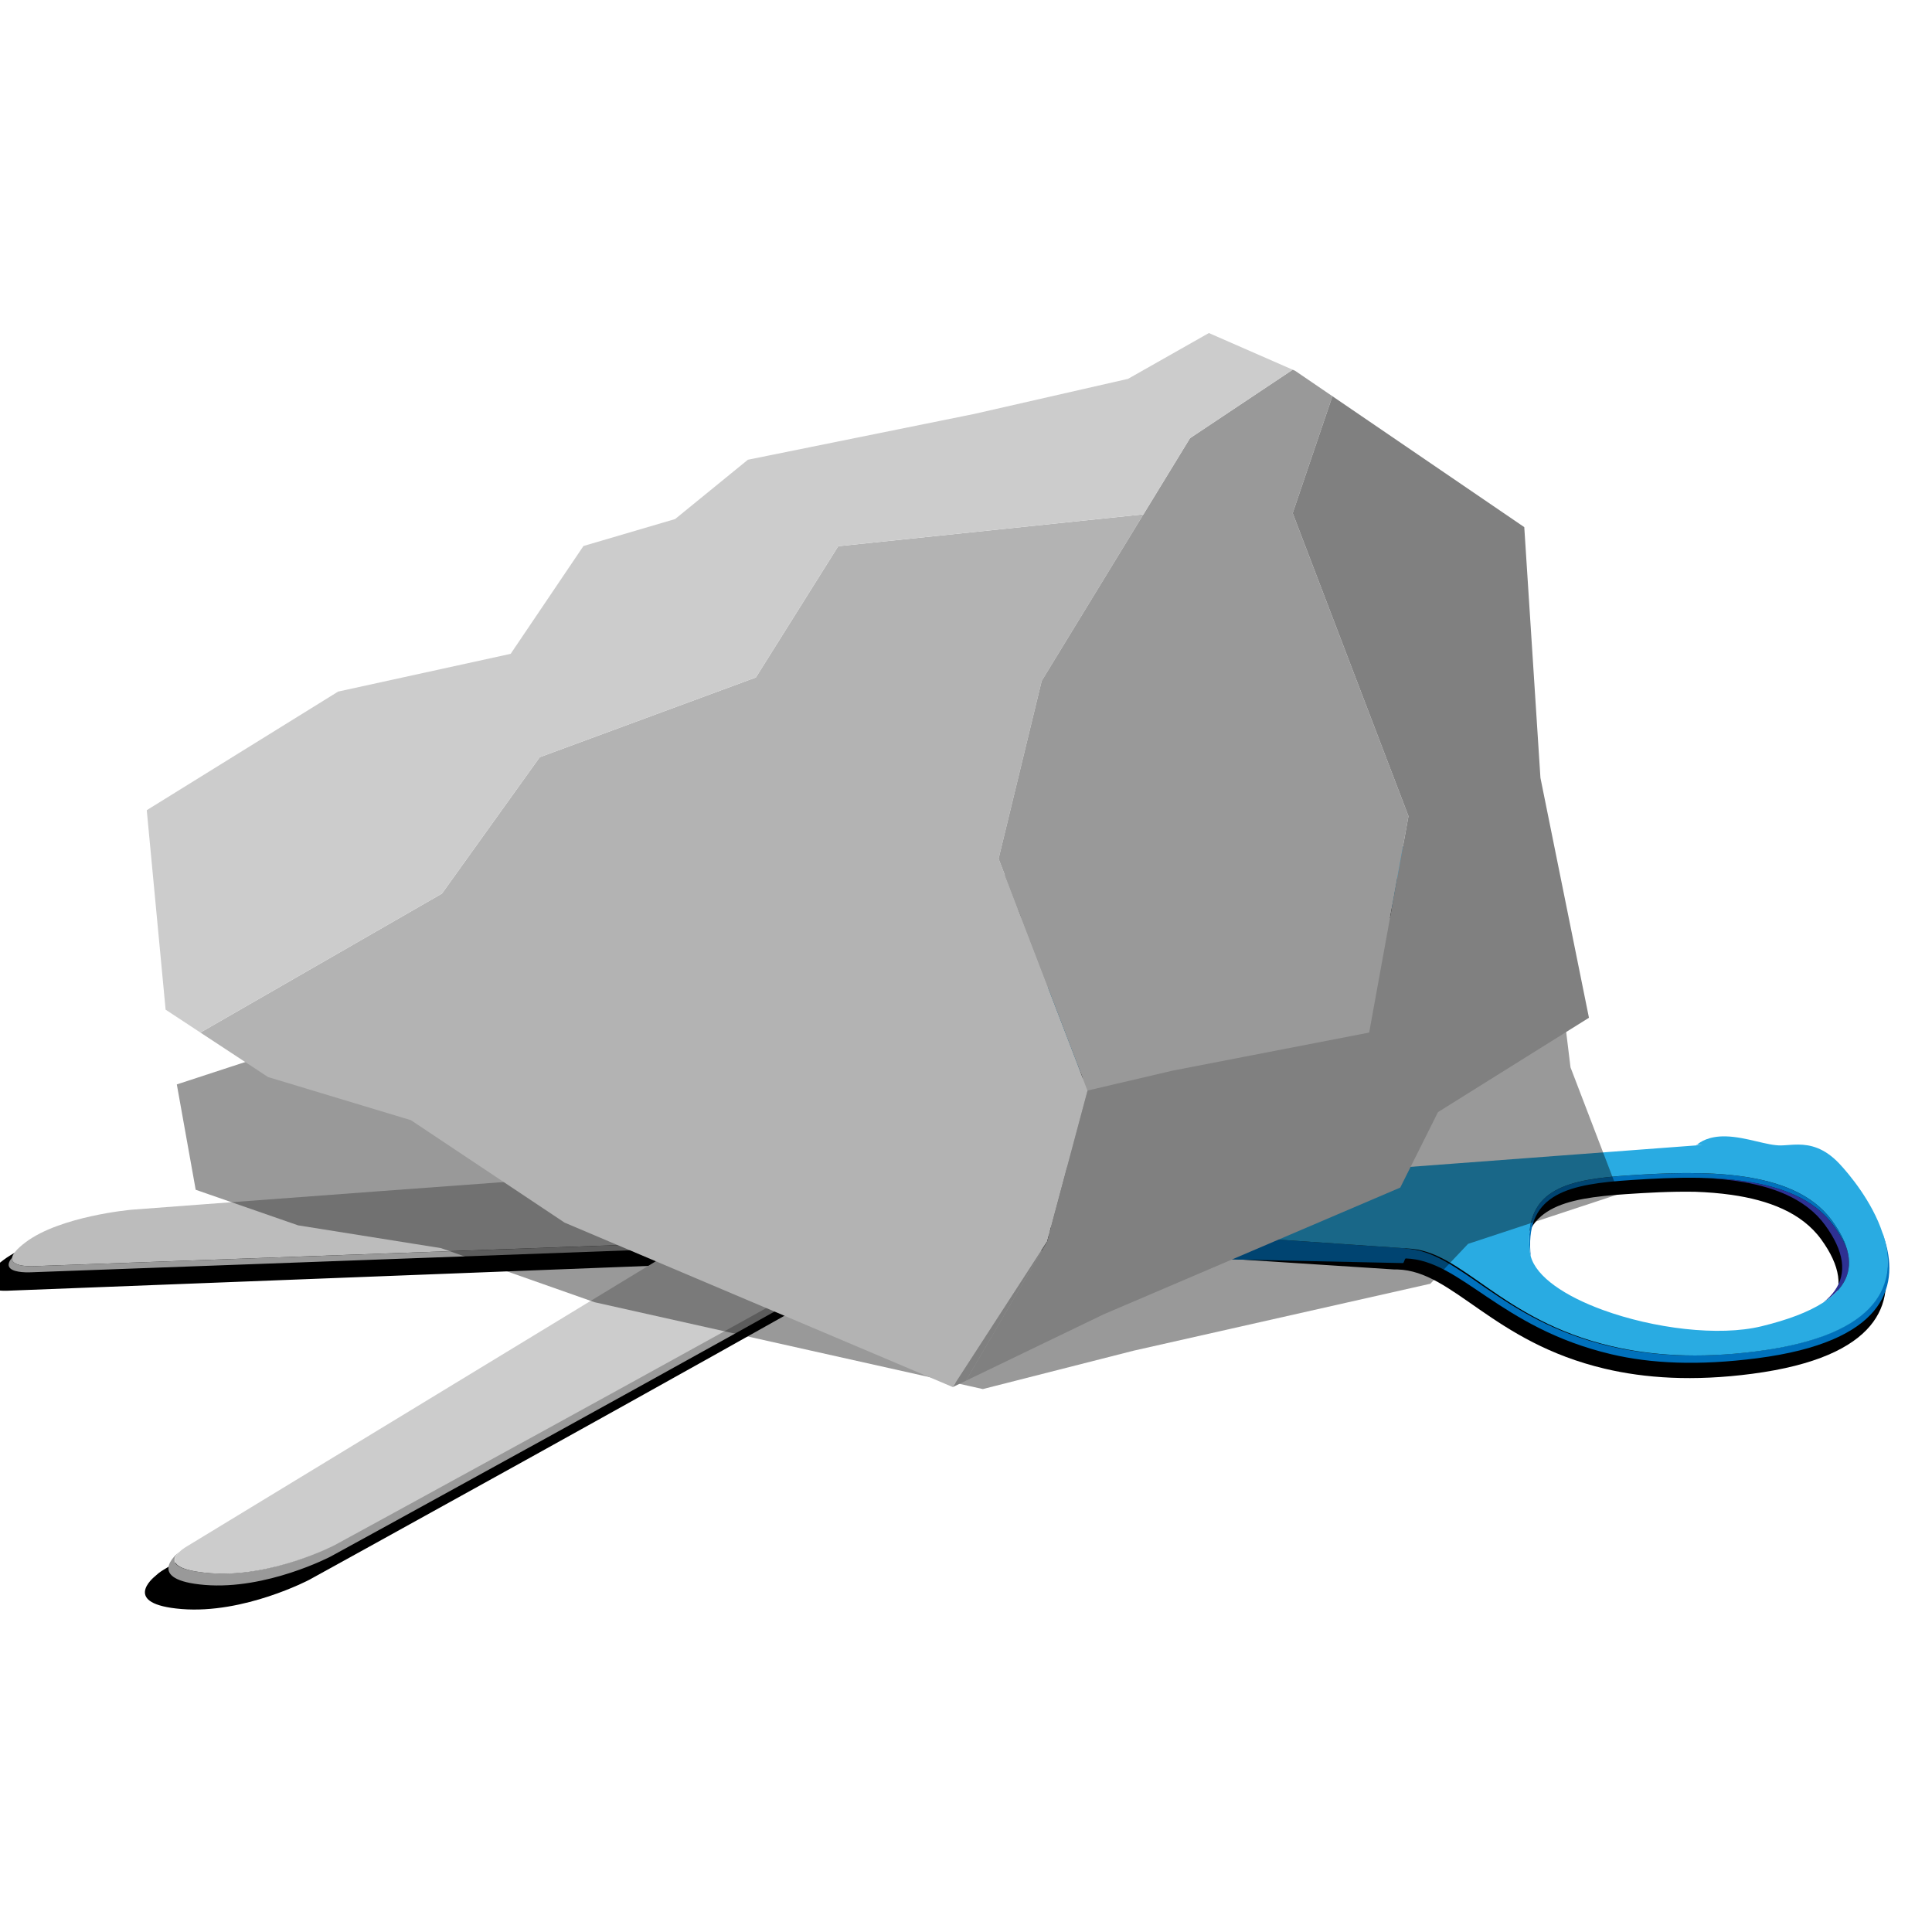 <?xml version="1.0" encoding="utf-8"?>
<!-- Generator: Adobe Illustrator 17.1.0, SVG Export Plug-In . SVG Version: 6.00 Build 0)  -->
<!DOCTYPE svg PUBLIC "-//W3C//DTD SVG 1.1//EN" "http://www.w3.org/Graphics/SVG/1.1/DTD/svg11.dtd">
<svg version="1.1" xmlns="http://www.w3.org/2000/svg" xmlns:xlink="http://www.w3.org/1999/xlink" x="0px" y="0px"
	 viewBox="0 0 100 100" enable-background="new 0 0 100 100" xml:space="preserve">
<filter  id="AI_GaussianBlur_7">
	<feGaussianBlur  stdDeviation="7"></feGaussianBlur>
</filter>
<filter  id="AI_GaussianBlur_4">
	<feGaussianBlur  stdDeviation="2"></feGaussianBlur>
</filter>
<g id="Layer_7">
</g>
<g id="Layer_4">
	<g id="SMS">
		<g id="Email">
		</g>
	</g>
</g>
<g id="Send_Code">
</g>
<g id="Record">
	<g id="Rock_crushes_Scissors">
		<g>
			<path id="shaodw_4_" filter="url(#AI_GaussianBlur_4)" d="M95.018,60.928c-0.786-0.839-1.517-0.994-2.136-0.996
				c-0.335-0.001-0.639,0.042-0.897,0.046c-0.362,0.007-0.805-0.1-1.288-0.214c-0.5-0.118-1.043-0.243-1.587-0.258
				c-0.906-0.024-1.364,0.315-1.486,0.421c-0.022,0.019-0.034,0.032-0.034,0.032l-0.04,0.003l-27.765,2.119l0.001,0.013
				c-0.095,0.006-0.159,0.01-0.179,0.011c-0.116,0.006-0.183,0.133-0.218,0.33c0,0.003-0.001,0.005-0.002,0.008l0,0
				c0-0.003,0.001-0.005,0.002-0.008c-0.995,0.042-3.38,0.224-3.38,0.224s-0.079-0.09-0.192-0.233
				c-0.408-0.519-1.46-1.746-2.496-2.142c-0.127-0.048-0.257-0.085-0.383-0.106c-0.057-0.009-0.188-0.014-0.36-0.013
				c-0.315-0.655-1.377-1.526-1.873-1.906c-0.021-0.016-0.038-0.032-0.057-0.047c-0.091-0.072-0.153-0.129-0.18-0.153
				c-0.009-0.008-0.014-0.013-0.014-0.013l2.277-1.29c0.007,0.021,0.015,0.036,0.023,0.048c-0.006-0.003-0.015-0.006-0.019-0.009
				l-2.265,1.263c0.027,0.024,0.09,0.081,0.182,0.153c0.02,0.016,0.039,0.03,0.062,0.047l2.033-1.247
				c0.275,0.046,0.518,0.073,0.691,0.072c-0.058-0.041-0.278-0.117-0.515-0.201c0.001-0.009-0.018-0.019-0.041-0.028
				c0.009,0.002,0.019,0.004,0.028,0.008c0.203,0.083,0.46,0.169,0.518,0.211c1.038-0.207,17.865-9.515,17.865-9.515
				s1.007,0.028,1.454-0.356c0.442-0.38,0.169-0.912,0.526-1.159c0.354-0.244,1.381-0.498-0.196-1.343
				c-0.703-0.377-2.741-1.366-5.337-2.065c-3.22-0.922-7.49-1.471-11.584,0.226c-1.922,0.797-2.835,1.608-3.151,2.397
				c-1.535,2.177,1.885,4.163,1.945,5.386c-0.027,0.021-0.055,0.042-0.087,0.063l-5.215,4.832l0.02,0.007l0.03,0.01
				c-0.154,0.146-0.231,0.263-0.293,0.333c0.157,0.016,0.269,0.053,0.379,0.063c-0.12,0.005-0.231-0.045-0.419-0.064
				c0.008,0.056,0.107,0.129,0.266,0.211l-7.688,4.697c-13.603,0.945-36.223,2.707-36.223,2.707s-3.712,0.337-5.548,1.719
				c-0.479,0.361-0.682,0.62-0.719,0.806c-0.467,0.556,0.036,0.722,0.489,0.767c0.277,0.027,0.534,0.009,0.534,0.009l33.773-1.307
				L8.48,81.243c0,0-0.224,0.127-0.408,0.301c-0.004,0.004-0.008,0.008-0.012,0.012c-0.088,0.085-0.166,0.182-0.204,0.284
				c0.001-0.001,0.001-0.003,0.001-0.004c0.038-0.103,0.115-0.197,0.205-0.283c-0.139,0.11-1.794,1.474,1.333,1.73
				c3.24,0.265,6.608-1.511,6.608-1.511s20.02-11.026,30.018-16.73l12.876-0.498l0.409-0.014l0.232-0.008l0,0l-0.232,0.008
				c0.015,0.185,0.044,0.313,0.094,0.337c0.015,0.007,0.079,0.016,0.185,0.026l0,0c0.3,0.029,0.938,0.069,1.772,0.115l10.807,0.699
				c0.059-0.001,0.118-0.001,0.177,0.001c2.886,0.086,4.89,3.759,10.723,5.136c2.066,0.488,4.565,0.667,7.63,0.263
				c6.611-0.871,7.417-3.691,6.713-6.105c-0.043-0.147-0.093-0.292-0.146-0.436C96.727,62.921,95.522,61.466,95.018,60.928z
				 M58.17,43.355c2.841-0.593,6.04-0.87,9.48,0.715c1.404,0.647,1.799,1.315,1.651,1.953c-0.464,0.779-1.691,1.488-2.658,2.025
				c-1.872,1.039-3.718,1.646-8.283,0.393C54.788,47.392,55.526,44.141,58.17,43.355z M94.17,68.234
				c-0.789,0.514-1.89,0.924-3.224,1.254c-2.235,0.553-5.642,0.127-8.29-0.844c-1.959-0.718-3.468-1.724-3.758-2.824
				c-0.008-0.083-0.015-0.165-0.02-0.244c-0.189-3.074,2.072-3.553,5.287-3.768c1.047-0.07,2.3-0.145,3.58-0.122
				c0.631,0.023,1.265,0.072,1.88,0.16c1.887,0.27,3.622,0.907,4.636,2.3c0.252,0.347,0.448,0.675,0.592,0.988
				C95.455,66.435,95.148,67.444,94.17,68.234z"/>
			<g>
				<polygon fill="none" points="53.204,59.888 53.204,59.887 53.206,59.881 53.203,59.89 				"/>
				<path fill="none" d="M47.458,63.182C47.466,63.178,47.475,63,47.482,63c0.001,0,0.001,0,0.002,0c2.38-1,4.206-2.235,5.098-2.803
					c0.003-0.002,0.006,0.078,0.01,0.076c0.004-0.002,0.007-0.046,0.01-0.048C51.715,60.792,49.87,61.819,47.458,63.182z"/>
				<polygon fill="none" points="53.237,59.713 53.238,59.703 53.238,59.7 				"/>
				<polygon fill="none" points="53.198,59.904 53.202,59.894 53.201,59.896 				"/>
				<path fill="none" d="M60.312,63.305c-0.001,0.023,0.218,0.048,0.218,0.07c0-0.02,0-0.04,0-0.065
					c-0.001-0.447-0.091-1.652-0.3-1.643C60.438,61.659,60.31,62.858,60.312,63.305z"/>
				<path fill="none" d="M53.262,59.995c-0.011,0.106-0.042,0.211-0.096,0.31C53.222,60.203,53.252,60.099,53.262,59.995z"/>
				<path fill="none" d="M60.066,63.342l-0.528-0.008l-12.067,0.608l0.009-0.019l12.097-0.173L60.128,64h0.017
					c-0.001,0,0.398,0.123,0.398,0.103c0,0.016-0.018-0.547-0.018-0.547L60.066,63.342z"/>
				<path fill="none" d="M53.05,60.047c-0.019,0.014-0.045,0.032-0.067,0.048C53.005,60.079,53.031,60.061,53.05,60.047z"/>
				<path fill="none" d="M53.146,59.97c-0.005,0.004-0.013,0.011-0.019,0.015C53.132,59.981,53.141,59.974,53.146,59.97z"/>
				<path fill="none" d="M95.043,64.37c-0.144-0.308-0.338-0.632-0.589-0.973c-1.008-1.373-2.73-2.004-4.602-2.273
					c-0.61-0.088-1.239-0.137-1.865-0.16c-1.268-0.024-2.511,0.047-3.549,0.114c-3.187,0.206-5.426,0.674-5.229,3.7
					c0.005,0.078,0.012,0.159,0.02,0.241c0.291,1.084,1.788,2.075,3.732,2.785c2.626,0.96,6.003,1.385,8.217,0.844
					c1.321-0.322,2.412-0.724,3.193-1.228C95.339,66.644,95.642,65.651,95.043,64.37z"/>
				<path fill="none" d="M46.025,64.16c0.108-0.061,0.215-0.121,0.322-0.181c0,0,0.002-0.001,0.002-0.002
					c-0.108,0.061-0.216,0.122-0.326,0.183C46.024,64.161,46.024,64.16,46.025,64.16z"/>
				<path fill="none" d="M17.32,79.978c0,0-3.29,1.714-6.474,1.448c-1.609-0.135-1.893-0.487-1.778-0.803
					c-0.118,0.316,0.163,0.669,1.778,0.805C14.029,81.695,17.319,79.979,17.32,79.978c0,0.001,18.553-10.2,28.559-15.834
					C45.918,64.123,45.927,64,45.963,64c0,0-0.001,0-0.001,0c-0.036,0-0.045,0.123-0.083,0.145
					C35.872,69.778,17.32,79.978,17.32,79.978z"/>
				<path fill="none" d="M52.909,60.147c-0.035,0.024-0.077,0.051-0.117,0.078C52.833,60.198,52.875,60.171,52.909,60.147z"/>
				<path fill="none" d="M46.443,63.925c-0.03,0.017-0.06,0.034-0.09,0.051c-0.001,0.001-0.002,0.001-0.002,0.002
					C46.381,63.96,46.413,63.942,46.443,63.925c0.348-0.196,0.684-0.386,1.011-0.57c-0.008,0.004-0.016,0.009-0.025,0.014
					C47.11,63.548,46.781,63.734,46.443,63.925z"/>
				<path fill="none" d="M50.654,55.181c-0.002,0.001-0.004,0.002-0.006,0.003c0.141,0.05,0.308,0.107,0.493,0.169
					c-0.202-0.072-0.371-0.137-0.485-0.191L50.654,55.181z"/>
				<path fill="none" d="M45.686,62.247c0.442,0.011,0.856-0.065,1.181-0.198c0.086-0.082,0.143-0.174,0.155-0.273
					c0.046-0.361-0.479-0.667-1.174-0.685c-0.697-0.018-1.308,0.259-1.364,0.622c-0.015,0.099,0.016,0.193,0.079,0.28
					C44.852,62.141,45.243,62.236,45.686,62.247z"/>
				<path fill="none" d="M67.998,43.565c-3.42-1.569-6.593-1.3-9.408-0.718c-2.618,0.772-3.333,3.979,0.214,5.019
					c4.532,1.243,6.36,0.646,8.212-0.376c0.957-0.528,2.172-1.227,2.629-1.994C69.789,44.866,69.394,44.206,67.998,43.565z"/>
				<path fill="#2E3192" d="M60.082,63.463c0.005-0.01,0.01-0.019,0.016-0.027l-0.017,0.001
					C60.081,63.445,60.082,63.454,60.082,63.463z"/>
				<path fill="#2E3192" d="M94.888,63.407c-1.013-1.372-2.734-2.002-4.603-2.271c-0.751-0.108-1.529-0.158-2.297-0.173
					c0.626,0.023,1.254,0.073,1.865,0.16c1.871,0.269,3.593,0.899,4.602,2.273c0.251,0.342,0.445,0.665,0.589,0.973
					c0.599,1.281,0.296,2.274-0.672,3.05c1.078-0.697,1.559-1.589,1.234-2.741c-0.037-0.098-0.077-0.197-0.125-0.299
					C95.335,64.072,95.14,63.749,94.888,63.407z"/>
				<path fill="#2E3192" d="M61.851,64.189l-1.755-0.116C60.393,64.102,61.026,64.143,61.851,64.189z"/>
				<path fill="#2E3192" d="M59.819,63.716c0.016,0.182,0.045,0.308,0.094,0.331c0.015,0.007,0.078,0.016,0.183,0.026
					c0,0-0.042-0.187-0.048-0.365L59.819,63.716z"/>
				<path fill="#2E3192" d="M87.863,59.231c-0.026,0.011-0.051,0.023-0.074,0.034l0.04-0.003
					C87.829,59.263,87.841,59.251,87.863,59.231z"/>
				<path fill="#999999" d="M1.818,65.535c0,0-0.252,0.017-0.526-0.01c-0.345-0.034-0.721-0.14-0.664-0.437
					c-0.457,0.546,0.043,0.71,0.49,0.754c0.274,0.027,0.528,0.01,0.528,0.01l33.379-1.226l0.504-0.307L1.818,65.535z"/>
				<path fill="#999999" d="M60,63.463c0-0.009,0-0.018,0-0.027l-0.606,0.076L47.151,64c0,0,0.021,0,0.022,0
					c3.493-2,5.876-3.44,5.991-3.652c0.054-0.099,0.086-0.226,0.097-0.332c0.012-0.108,0.649-0.211,0.622-0.312
					c0.001,0.008,0.644,0.026,0.644,0.034c0,0.003,0.011,0.272,0.011,0.275c0,0.028-1.281-0.013-1.284-0.013H53.25
					c0.004,0,0.042,0.146,0.041,0.162c0,0.004-0.001-0.165-0.001-0.161l0.573-0.026C53.86,59.984,54.424,60,54.424,60h-0.001
					c0,0-0.204-0.238-0.206-0.233c-0.001,0.002-0.094-0.213-0.094-0.213L54.07,59.54c0,0-0.433,0.177-0.434,0.18
					c-0.001,0.003-0.219,0.093-0.22,0.097c-0.001,0.005-0.111,0.053-0.113,0.058c-0.007,0.013-0.078,0.052-0.102,0.074
					c-0.005,0.004-0.041,0.022-0.046,0.026c-0.022,0.018-0.058,0.043-0.09,0.067c-0.019,0.014-0.052,0.035-0.074,0.051
					c-0.024,0.017-0.049,0.034-0.077,0.053c-0.035,0.024-0.078,0.052-0.119,0.079c-0.021,0.014-0.039,0.026-0.062,0.041
					c-0.002,0.002-0.006,0.004-0.008,0.005c-0.004,0.003-0.007,0.005-0.012,0.008c-0.037,0.024-0.078,0.05-0.119,0.077
					c-0.003,0.002-0.002-0.051-0.005-0.049c-0.892,0.568-2.718,1.645-5.09,2.914c-0.001,0,0.27,0.006,0.269,0.006
					c-0.008,0-0.203,0.065-0.204,0.07c0,0-0.004,0.03-0.004,0.03c-1.134,0.167-0.716,0.389-1.063,0.584
					c-0.031,0.017-0.089,0.042-0.12,0.06c0.001-0.001-0.012,0.002-0.011,0.002c-0.001,0.001-0.009,0.003-0.01,0.004
					c-0.001,0.001-0.035-0.079-0.036-0.078C46.213,63.958,46.064,64,45.963,64h-0.001c0,0,0,0-0.001,0c0,0,0.001,0,0.001,0
					c-0.036,0-0.045,0.123-0.084,0.145C35.872,69.778,17.28,79.963,17.28,79.963s-3.273,1.725-6.458,1.458
					c-1.616-0.135-1.885-0.486-1.767-0.802c0.037-0.101,0.12-0.195,0.207-0.28c-0.137,0.108-1.754,1.44,1.335,1.697
					c3.2,0.266,6.513-1.468,6.513-1.468s19.702-10.783,29.558-16.372l12.745-0.468l0.405-0.013l0.189-0.007
					C60.004,63.615,60,63.523,60,63.463z"/>
				<path fill="#BCBCBC" d="M44.563,61.993c0.169,0.232,0.586,0.402,1.1,0.414c0.513,0.012,0.973-0.136,1.204-0.358
					c-0.326,0.133-0.739,0.209-1.181,0.198C45.243,62.236,44.852,62.141,44.563,61.993z"/>
				<path fill="#BCBCBC" d="M53.22,59.827c0,0-0.002,0-0.004-0.001c-0.001,0.009-0.003,0.018-0.004,0.027
					C53.215,59.845,53.218,59.836,53.22,59.827z"/>
				<path fill="#BCBCBC" d="M54.41,60.127c0,0-1.166-0.127-1.16-0.127h0.004c0.003,0,0.973-0.056,0.974-0.084
					c0-0.004-0.228-0.174-0.228-0.178c0,0.001,0,0.001,0,0.002c0-0.008-0.378-0.035-0.379-0.043c0.026,0.101-0.156,0.2-0.167,0.308
					c-0.01,0.104-0.135,0.203-0.191,0.306c-0.114,0.212-2.53,1.609-6.012,3.589l12.176-0.659L60.077,63h0.482
					c-0.001,0,0.465,0.152,0.464,0.136c0-0.007,0.004,0.111,0.004,0.103c-0.001-0.022-0.467,0.021-0.467-0.002
					c-0.003-0.446-0.208-2.45-0.416-2.443c-0.007,0-0.215-0.794-0.222-0.794h-0.01l-0.42,0.456c0,0-0.008,0.864-0.008,0.861
					c-0.001,0.065-3.145,0.383-3.145,0.383s0.024-0.003-0.089-0.145c-0.407-0.511-1.403-1.679-2.431-2.069
					c-0.126-0.048-0.23-0.063-0.355-0.084c-0.056-0.009,0.416,0.015,0.246,0.015c0.051,0.103,0.674,0.183,0.678,0.272L54.41,60.127z
					"/>
				<path fill="#BCBCBC" d="M47.429,63.368c0.008-0.004,0.016-0.009,0.025-0.014l0.001-0.001c0.009-0.005,0.018-0.01,0.026-0.015
					c-0.008,0.004-0.016,0.009-0.024,0.013C47.448,63.357,47.439,63.362,47.429,63.368z"/>
				<path fill="#BCBCBC" d="M52.593,60.355c0.042-0.027,0.081-0.052,0.119-0.077c0.004-0.003,0.007-0.005,0.011-0.008
					c-0.038,0.025-0.078,0.05-0.12,0.077C52.6,60.351,52.597,60.353,52.593,60.355z"/>
				<rect x="53.202" y="59.888" fill="#BCBCBC" width="0.002" height="0.007"/>
				<path fill="#BCBCBC" d="M1.292,65.524c0.274,0.027,0.526,0.01,0.526,0.01l33.71-1.216l7.08-4.305
					c-13.456,0.908-35.811,2.603-35.811,2.603s-3.666,0.325-5.467,1.68c-0.47,0.354-0.668,0.608-0.703,0.79
					C0.571,65.385,0.947,65.49,1.292,65.524z"/>
				<path fill="#0071BC" d="M97.486,63.99c0.699,2.366-0.096,5.123-6.632,5.96c-3.029,0.388-5.499,0.207-7.542-0.275
					c-5.767-1.361-7.758-4.959-10.611-5.05c-0.058-0.002,0.18-0.008,0.121-0.007L61,63.809v-0.014l-0.292-0.015l-0.284-2.462
					c-0.095,0.006-0.229,0.011-0.248,0.012c-0.114,0.006-0.198-0.2-0.231-0.008c0,0.003-0.021-0.322-0.022-0.322h-0.174l0.004,0.448
					c0-0.009,0.728,1.296,0.731,1.741c0,0.024,0.509,0.232,0.51,0.252c0,0.007,0.02-0.023,0.02-0.016
					c0.001,0.02-0.458,0.018-0.457,0.03c-0.006,0.008-0.24,0.008-0.245,0.018c-0.029,0.06-0.123,1.099-0.12,1.195
					C60.198,64.847,60.163,66,60.163,66h-0.005l1.736-0.851l10.722,0.228c0.059-0.001,0.089-0.242,0.147-0.24
					c2.864,0.09,4.847,3.591,10.634,4.958c2.05,0.484,4.514,0.6,7.551,0.208c6.553-0.846,7.338-3.651,6.635-6.029
					c-0.043-0.145-0.097-0.302-0.15-0.444C97.453,63.888,97.469,63.931,97.486,63.99z"/>
				<path fill="#0071BC" d="M79.21,64.778c-0.197-3.026,2.042-3.494,5.229-3.7c1.037-0.067,2.28-0.139,3.549-0.114
					c0.768,0.015,1.546,0.065,2.297,0.173c1.869,0.268,3.591,0.899,4.603,2.271c0.252,0.341,0.447,0.665,0.592,0.973
					c0.048,0.102,0.088,0.201,0.125,0.299c-0.05-0.179-0.119-0.363-0.209-0.554c-0.144-0.306-0.339-0.628-0.59-0.968
					c-1.009-1.366-2.727-1.994-4.591-2.262c-1.984-0.285-4.172-0.167-5.833-0.061c-3.18,0.203-5.414,0.668-5.219,3.679
					c0.006,0.091,0.013,0.183,0.023,0.279c0.008,0.076,0.023,0.153,0.044,0.228C79.222,64.937,79.215,64.856,79.21,64.778z"/>
				<path fill="#29ABE2" d="M61,63.795v0.014l11.823,0.81c0.059-0.001-0.031,0.002,0.027,0.004
					c2.853,0.091,4.772,3.691,10.541,5.051c2.043,0.482,4.474,0.663,7.503,0.276c6.535-0.837,7.311-3.594,6.611-5.96
					c-0.017-0.059-0.047-0.117-0.067-0.176c-0.532-1.62-1.735-3.055-2.236-3.586c-0.781-0.827-1.509-0.981-2.123-0.985
					c-0.333-0.002-0.634,0.04-0.891,0.044c-0.359,0.006-0.799-0.1-1.279-0.213c-0.497-0.117-1.036-0.241-1.575-0.256
					c-0.898-0.025-1.352,0.308-1.472,0.413c-0.022,0.019-0.034,0.031-0.034,0.031l0.311-0.002L61,61.297v0.013l0.026,2.465
					L61,63.795z M79.163,64.512c-0.195-3.011,2.039-3.475,5.219-3.679c1.661-0.106,3.848-0.224,5.833,0.061
					c1.865,0.268,3.582,0.896,4.591,2.262c0.251,0.34,0.446,0.662,0.59,0.968c0.09,0.191,0.158,0.375,0.209,0.554
					c0.326,1.152-0.156,2.044-1.234,2.741c-0.781,0.505-1.872,0.906-3.193,1.228c-2.214,0.54-5.591,0.115-8.217-0.844
					c-1.943-0.71-3.441-1.701-3.732-2.785c-0.02-0.076-0.036-0.152-0.044-0.228C79.176,64.695,79.169,64.603,79.163,64.512z"/>
				<path fill="#2E3192" d="M50.421,55.258c-0.026,0.002-0.052,0.001-0.078-0.001c-0.119,0.005-0.229-0.045-0.415-0.064
					c0.008,0.056,0.106,0.128,0.265,0.208l0.009-0.005L50.421,55.258z"/>
				<path fill="#2E3192" d="M53.284,56.305L53.284,56.305c0.273,0.046,0.513,0.073,0.685,0.072
					c-0.057-0.041-0.276-0.115-0.511-0.198l-0.002,0.025L53.284,56.305z"/>
				<path fill="#999999" d="M53.29,56.101c-0.006-0.003-0.015-0.006-0.019-0.009l-2.237,1.24c0.027,0.024,0.09,0.08,0.181,0.151
					c0.02,0.015,0.086-0.129,0.109-0.111L53.368,56h-0.015l1.19,0.527l-0.011-0.167c0-0.009-0.555-0.109-0.578-0.119
					C53.907,56.232,53.324,56.15,53.29,56.101z"/>
				<path fill="#CCCCCC" d="M10.846,81.426c3.184,0.267,6.474-1.448,6.474-1.448s18.598-10.136,28.589-15.753
					c0.038-0.022,0.076-0.043,0.114-0.064c0,0,0,0,0.001,0c0.109-0.062,0.218-0.123,0.326-0.183
					c0.001-0.001,0.002-0.001,0.003-0.002c0.03-0.017,0.061-0.034,0.09-0.051c0.339-0.191,0.667-0.376,0.986-0.557
					c0.009-0.005,0.019-0.011,0.029-0.016c2.412-1.365,4.257-2.435,5.146-3.003c0.042-0.027,0.082-0.053,0.12-0.077
					c0.002-0.002,0.005-0.003,0.008-0.005c0.023-0.015,0.04-0.027,0.061-0.041c0.041-0.027,0.082-0.054,0.117-0.078
					c0.028-0.019,0.049-0.035,0.073-0.052c0.023-0.016,0.048-0.034,0.067-0.048c0.032-0.024,0.055-0.043,0.076-0.061
					c0.005-0.005,0.014-0.011,0.019-0.015c0.024-0.022,0.041-0.039,0.048-0.052c0.003-0.005,0.003-0.009,0.005-0.014
					c0.001-0.003,0.002-0.005,0.003-0.008c0.001-0.002,0.001-0.004,0.002-0.005c0.001-0.003,0.398,0.013,0.399,0.009
					C53.603,59.895,54,59.909,54,59.903c0-0.004,0-0.008,0-0.012c0-0.009-0.391-0.037-0.389-0.046
					c0.001-0.004-0.196-0.017-0.195-0.021c0.003-0.015-0.084,0.114-0.086,0.098C53.325,59.899,53.259,60,53.259,60h-0.01
					c0,0-0.045-0.338-0.096-0.441c-0.316-0.647-1.383-1.581-1.876-1.957c-0.021-0.016-0.042-0.068-0.061-0.083
					c-0.091-0.072-0.155-0.145-0.181-0.169c-0.009-0.008,0.357-0.022,0.357-0.022L54,56.051v0.001c0-0.179-1.882-0.481-2.493-0.7
					c-0.185-0.062-0.535-0.119-0.676-0.169c-0.085,0.049-0.249,0.069-0.318,0.073l-0.265,0.139l-0.032,0.005l-7.596,4.612
					l-7.085,4.305l-0.507,0.307L9.682,80.035c0,0-0.221,0.124-0.401,0.295c-0.004,0.004-0.008,0.008-0.012,0.012
					c-0.087,0.085-0.165,0.181-0.202,0.282C8.953,80.938,9.237,81.291,10.846,81.426z M45.883,60.847
					c0.955,0.025,1.677,0.445,1.615,0.941c-0.062,0.501-0.899,0.893-1.871,0.87c-0.976-0.023-1.704-0.453-1.624-0.957
					C44.082,61.202,44.925,60.821,45.883,60.847z"/>
				<path fill="#2E3192" d="M53.476,44.719c-1.511,2.146,1.891,4.109,1.957,5.315C56.726,49.012,52.568,47.003,53.476,44.719z"/>
				<path fill="#2E3192" d="M58.918,42.763c-0.113,0.023-0.221,0.052-0.328,0.084c2.816-0.582,5.988-0.851,9.408,0.718
					c1.396,0.641,1.791,1.301,1.646,1.93c0.422-0.71,0.2-1.481-1.48-2.25c-0.41-0.187-0.814-0.35-1.214-0.491
					C64.098,41.918,61.29,42.272,58.918,42.763z"/>
				<path fill="#0071BC" d="M58.401,47.753c0.137,0.039,0.27,0.077,0.402,0.113c-3.547-1.039-2.832-4.246-0.214-5.019
					c0.106-0.031,0.215-0.06,0.328-0.084c2.373-0.491,5.181-0.845,8.033-0.01c-2.945-1.038-5.726-0.878-8.436-0.103
					c-1.751,0.501-2.73,1.663-2.635,2.799C55.957,46.376,56.748,47.276,58.401,47.753z"/>
				<path fill="#0071BC" d="M50.822,55.202C50.824,55.2,51,55.217,51,55.216v-0.019c0,0.049,0.105,0.075,0.306,0.147
					C51.916,55.562,52.558,56,53.175,56h0.039c0.008,0,0.041,0.062,0.05,0.074c0.034,0.049,0.092,0.054,0.14,0.063
					c0.009,0.002,0.025,0.011,0.035,0.015c0.201,0.082,0.46,0.171,0.517,0.211c1.027-0.203,17.669-9.351,17.669-9.351
					s1,0.03,1.442-0.349c0.437-0.374,0.165-0.9,0.518-1.142c0.35-0.241,1.368-0.489-0.199-1.326
					c-0.699-0.373-2.725-1.352-5.304-2.046c2.388,0.683,4.243,1.582,4.905,1.935c1.014,0.541,0.943,0.836,0.671,1.042
					c-0.148,0.112-0.354,0.198-0.478,0.282c-0.174,0.119-0.197,0.305-0.228,0.509c-0.032,0.212-0.071,0.442-0.295,0.633
					c-0.444,0.377-1.444,0.35-1.444,0.35l-17.239,9.236l-3.718-1.271c-0.152,0.144-0.228,0.259-0.288,0.328
					c0.156,0.016,0.267,0.053,0.376,0.062c0.026,0.002,0.139,0.011,0.165,0.009C50.578,55.262,50.737,55.251,50.822,55.202z"/>
				<path fill="#29ABE2" d="M71.213,46.902c0,0,1,0.027,1.444-0.35c0.224-0.19,0.263-0.421,0.295-0.633
					c0.03-0.203,0.054-0.39,0.228-0.509c0.124-0.084,0.33-0.17,0.478-0.282c0.271-0.206,0.342-0.501-0.671-1.042
					c-0.662-0.353-2.517-1.252-4.905-1.935c-3.199-0.914-7.438-1.462-11.492,0.208c-1.903,0.784-2.803,1.583-3.113,2.361
					c-0.909,2.283,3.249,4.293,1.957,5.315c-0.026,0.021-0.055,0.041-0.086,0.062l-5.142,4.754l0.02,0.007l0.03,0.01l3.718,1.271
					L71.213,46.902z M55.879,45.449c-0.095-1.136,0.884-2.298,2.635-2.799c2.71-0.775,5.492-0.935,8.436,0.103
					c0.4,0.141,0.804,0.304,1.214,0.491c1.68,0.769,1.903,1.541,1.48,2.25c-0.457,0.768-1.671,1.466-2.629,1.994
					c-1.852,1.022-3.68,1.619-8.212,0.376c-0.132-0.036-0.266-0.074-0.402-0.113C56.748,47.276,55.957,46.376,55.879,45.449z"/>
				<path fill="#666666" d="M45.628,62.658c0.972,0.023,1.808-0.369,1.871-0.87c0.062-0.496-0.66-0.916-1.615-0.941
					c-0.958-0.025-1.801,0.355-1.88,0.854C43.924,62.205,44.652,62.636,45.628,62.658z M45.849,61.091
					c0.695,0.018,1.22,0.324,1.174,0.685c-0.013,0.099-0.069,0.19-0.155,0.273c-0.231,0.222-0.691,0.37-1.204,0.358
					c-0.514-0.012-0.931-0.182-1.1-0.414c-0.063-0.086-0.094-0.181-0.079-0.28C44.54,61.35,45.152,61.073,45.849,61.091z"/>
			</g>
			<path fill="#999999" d="M45.902,60.714c-0.957-0.026-1.798,0.354-1.877,0.852c-0.079,0.503,0.648,0.932,1.622,0.955
				c0.971,0.023,1.806-0.368,1.868-0.868C47.577,61.158,46.855,60.739,45.902,60.714z M45.683,62.27
				c-0.705-0.017-1.233-0.328-1.177-0.692c0.055-0.362,0.666-0.638,1.362-0.62c0.694,0.018,1.219,0.323,1.172,0.684
				C46.993,62.004,46.386,62.286,45.683,62.27z"/>
		</g>
		<g>
			<g id="shadow_9_" opacity="0.4" filter="url(#AI_GaussianBlur_7)">
				<polygon points="81.289,55.245 80.452,48.392 70.521,44.813 68.592,44.118 68.466,44.089 64.127,43.087 59.941,44.339 
					51.988,45.297 40.268,46.55 36.5,48.171 31.756,48.908 27.989,51.855 19.059,52.887 9.152,56.129 10.129,61.582 11.93,62.208 
					15.431,63.424 22.826,64.603 30.779,67.404 50.872,71.898 51.551,71.725 58.686,69.909 74.034,66.446 75.987,64.382 
					83.801,61.803 				"/>
			</g>
			<polygon fill="#B3B3B3" points="56.292,56.446 51.687,44.447 53.92,35.238 59.185,26.621 43.386,28.272 39.124,35.065 
				27.936,39.193 22.875,46.252 10.373,53.445 13.875,55.748 21.27,57.981 29.223,63.283 49.315,71.794 54.199,64.26 			"/>
			<polygon fill="#999999" points="59.185,26.621 59.185,26.621 53.92,35.238 51.687,44.447 56.292,56.446 60.69,55.417 
				70.868,53.445 72.903,42.245 66.909,26.559 68.965,20.508 67.035,19.192 66.909,19.136 61.594,22.68 			"/>
			<polygon fill="#CCCCCC" points="27.936,39.193 39.124,35.065 43.386,28.272 59.185,26.621 61.594,22.68 66.909,19.136 
				62.571,17.238 58.385,19.61 50.431,21.424 38.711,23.796 34.944,26.866 30.2,28.261 26.432,33.842 17.502,35.796 7.596,41.935 
				8.572,52.26 10.373,53.445 22.875,46.252 			"/>
			<polygon fill="#CCCCCC" points="61.594,22.68 59.185,26.621 59.185,26.621 			"/>
			<polygon fill="#808080" points="54.199,64.26 49.315,71.794 49.995,71.467 			"/>
			<polygon fill="#808080" points="72.903,42.245 70.868,53.445 60.69,55.417 56.292,56.446 54.199,64.26 49.995,71.467 
				57.129,68.027 72.477,61.469 74.431,57.562 82.244,52.679 79.733,40.261 78.896,27.284 68.965,20.508 66.909,26.559 			"/>
		</g>
	</g>
	<g id="Scissors_Cuts_Paper">
	</g>
	<g id="Paper_Over_Rock">
	</g>
</g>
<g id="Rock">
</g>
<g id="Paper">
</g>
<g id="Scissors">
</g>
<g id="Message">
</g>
<g id="New_Game" display="none">
	<g id="Arrow_26" display="inline">
	</g>
</g>
</svg>
